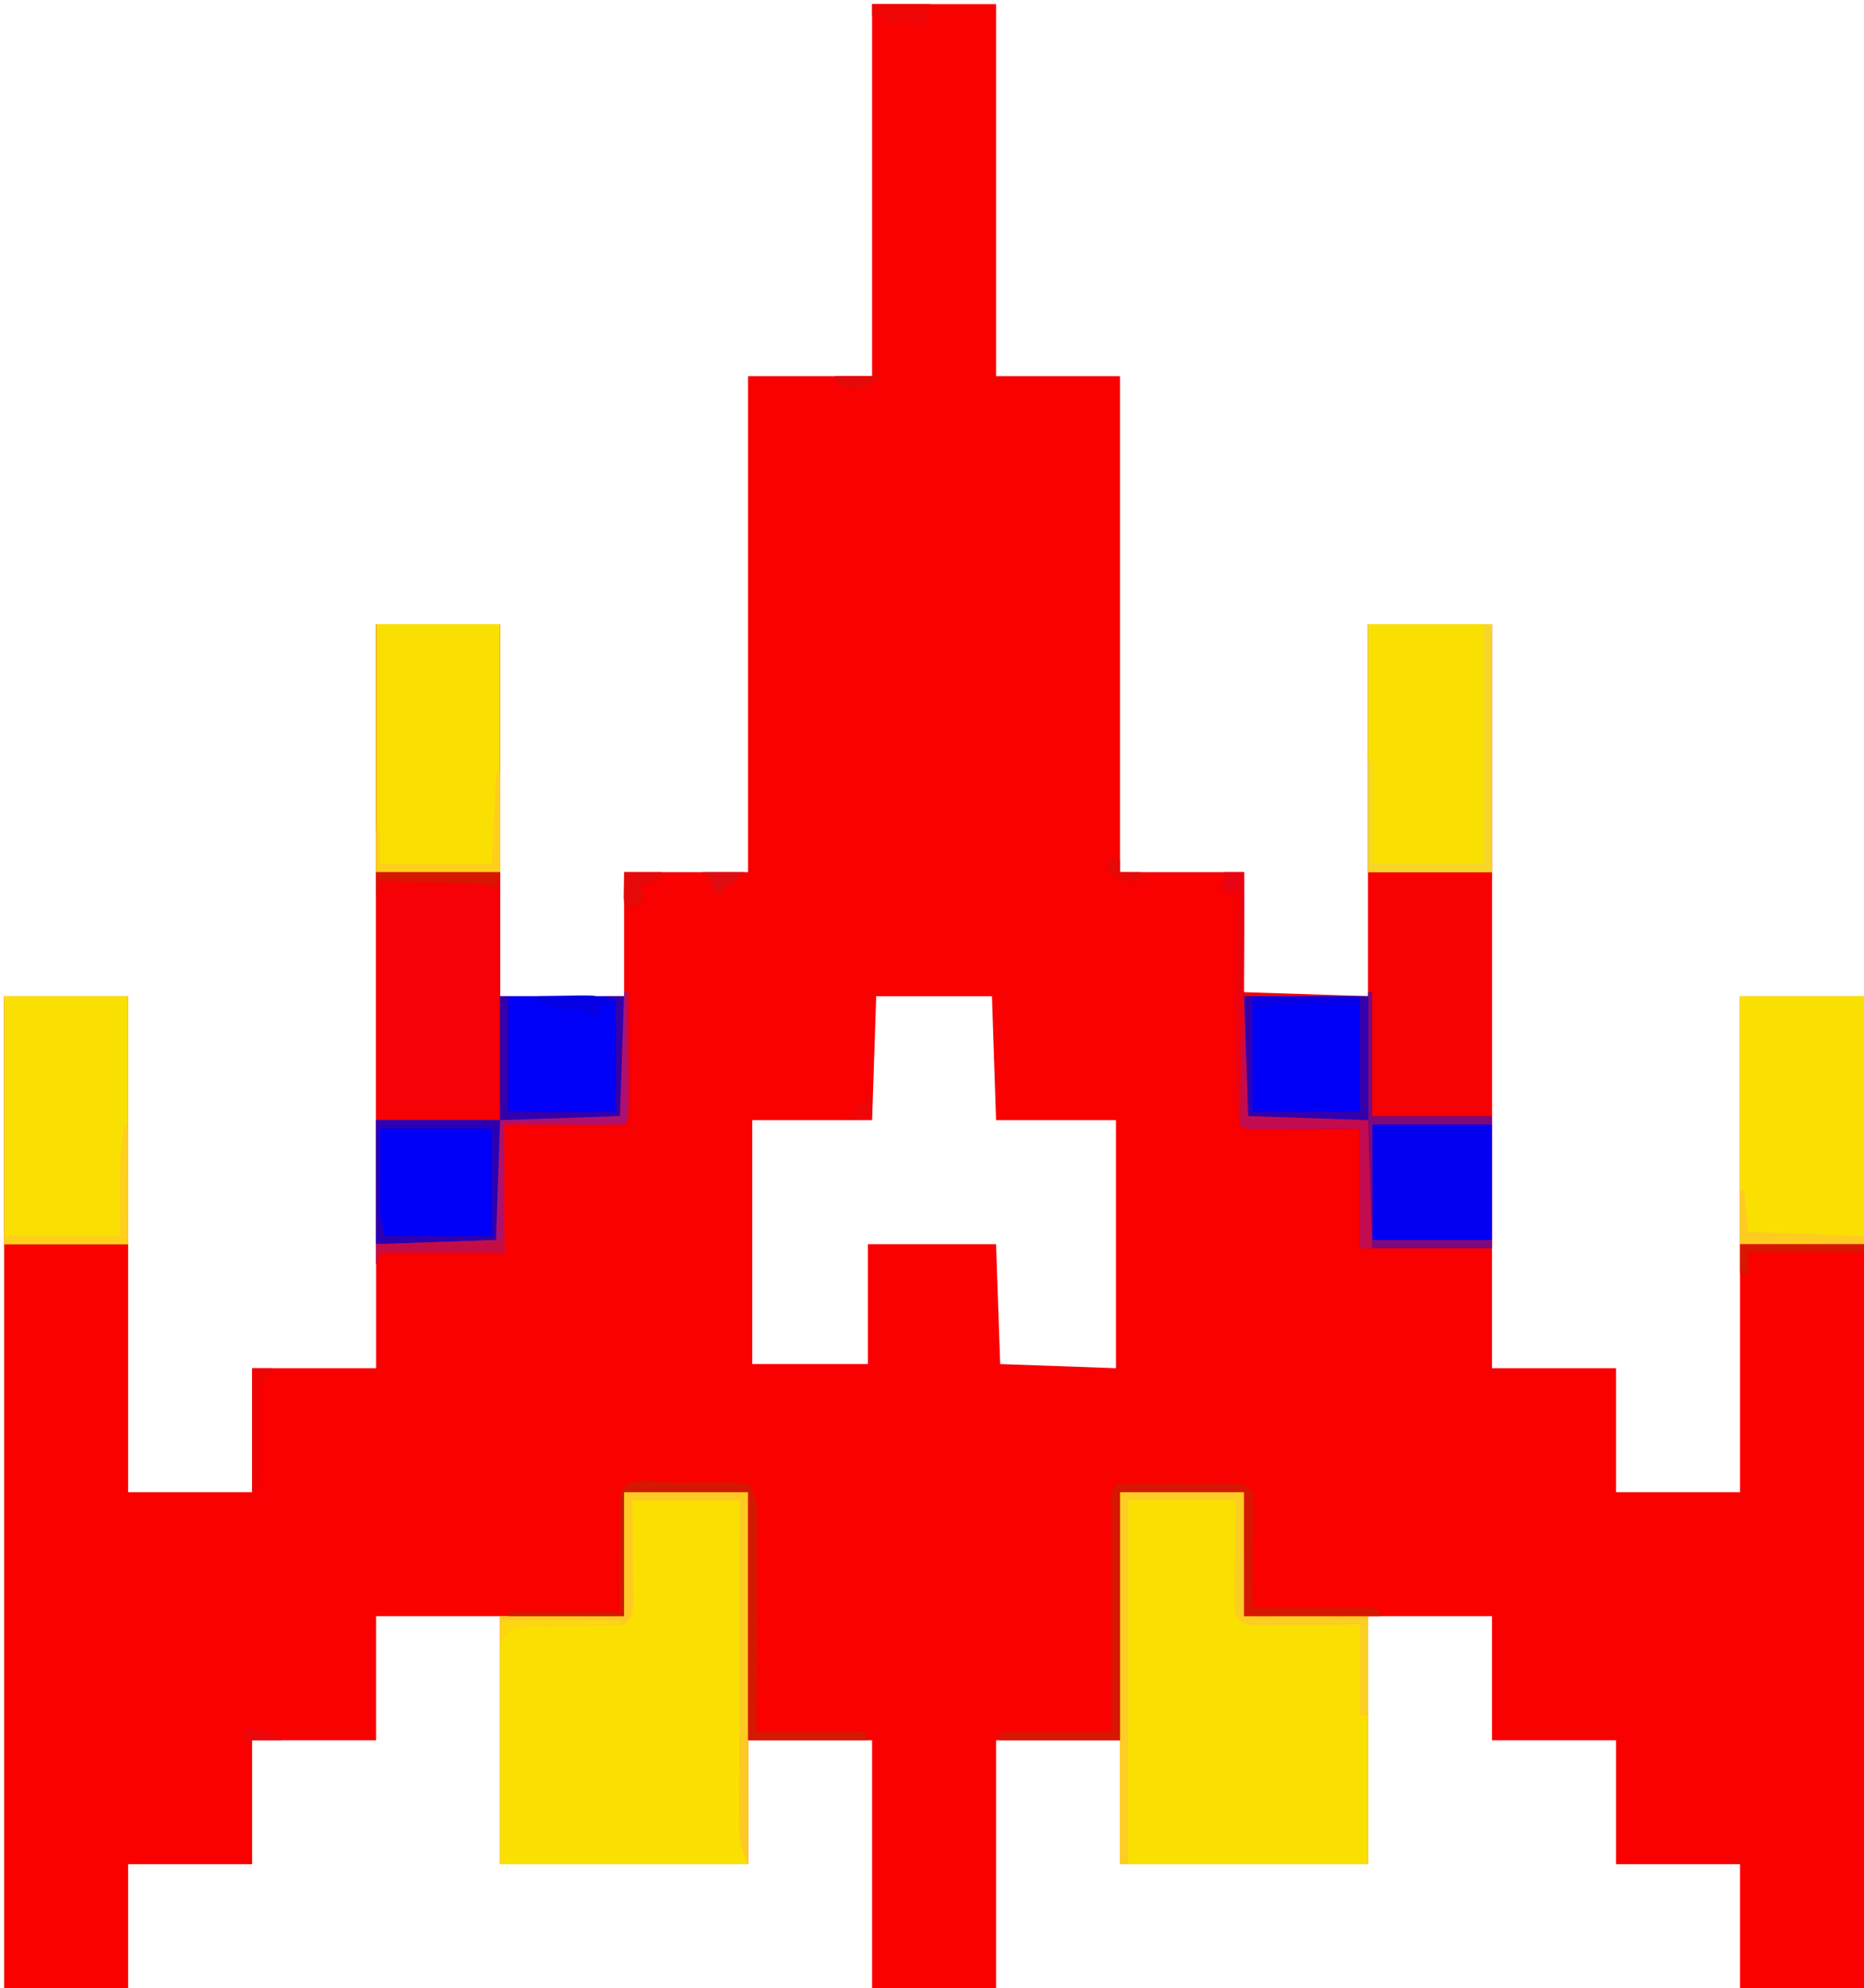 <?xml version="1.0" encoding="UTF-8"?>
<svg version="1.1" xmlns="http://www.w3.org/2000/svg" width="451" height="481">
<path d="M0 0 C9.9 0 19.8 0 30 0 C30 29.7 30 59.4 30 90 C39.9 90 49.8 90 60 90 C60 129.6 60 169.2 60 210 C69.9 210 79.8 210 90 210 C90 219.9 90 229.8 90 240 C99.9 240 109.8 240 120 240 C120 210.3 120 180.6 120 150 C129.9 150 139.8 150 150 150 C150 209.4 150 268.8 150 330 C159.9 330 169.8 330 180 330 C180 339.9 180 349.8 180 360 C189.9 360 199.8 360 210 360 C210 320.4 210 280.8 210 240 C219.9 240 229.8 240 240 240 C240 319.2 240 398.4 240 480 C230.1 480 220.2 480 210 480 C210 470.1 210 460.2 210 450 C200.1 450 190.2 450 180 450 C180 440.1 180 430.2 180 420 C170.1 420 160.2 420 150 420 C150 410.1 150 400.2 150 390 C140.1 390 130.2 390 120 390 C120 409.8 120 429.6 120 450 C100.2 450 80.4 450 60 450 C60 440.1 60 430.2 60 420 C50.1 420 40.2 420 30 420 C30 439.8 30 459.6 30 480 C20.1 480 10.2 480 0 480 C0 460.2 0 440.4 0 420 C-9.9 420 -19.8 420 -30 420 C-30 429.9 -30 439.8 -30 450 C-49.8 450 -69.6 450 -90 450 C-90 430.2 -90 410.4 -90 390 C-99.9 390 -109.8 390 -120 390 C-120 399.9 -120 409.8 -120 420 C-129.9 420 -139.8 420 -150 420 C-150 429.9 -150 439.8 -150 450 C-159.9 450 -169.8 450 -180 450 C-180 459.9 -180 469.8 -180 480 C-189.9 480 -199.8 480 -210 480 C-210 400.8 -210 321.6 -210 240 C-200.1 240 -190.2 240 -180 240 C-180 279.6 -180 319.2 -180 360 C-170.1 360 -160.2 360 -150 360 C-150 350.1 -150 340.2 -150 330 C-140.1 330 -130.2 330 -120 330 C-120 270.6 -120 211.2 -120 150 C-110.1 150 -100.2 150 -90 150 C-90 179.7 -90 209.4 -90 240 C-80.1 240 -70.2 240 -60 240 C-60 230.1 -60 220.2 -60 210 C-50.1 210 -40.2 210 -30 210 C-30 170.4 -30 130.8 -30 90 C-20.1 90 -10.2 90 0 90 C0 60.3 0 30.6 0 0 Z M1 240 C0.67 249.9 0.34 259.8 0 270 C-9.57 270 -19.14 270 -29 270 C-29 289.47 -29 308.94 -29 329 C-19.76 329 -10.52 329 -1 329 C-1 319.43 -1 309.86 -1 300 C9.23 300 19.46 300 30 300 C30.495 314.355 30.495 314.355 31 329 C44.86 329.495 44.86 329.495 59 330 C59 310.2 59 290.4 59 270 C49.43 270 39.86 270 30 270 C29.67 260.1 29.34 250.2 29 240 C19.76 240 10.52 240 1 240 Z " fill="#F90001" transform="translate(211,1)"/>
<path d="M0 0 C9.9 0 19.8 0 30 0 C30 49.83 30 99.66 30 151 C19.44 151 8.88 151 -2 151 C-2 141.43 -2 131.86 -2 122 C-11.17 122.04 -11.17 122.04 -20.34 122.09 C-21.474 122.093 -22.609 122.095 -23.777 122.098 C-25.529 122.106 -25.529 122.106 -27.316 122.114 C-30 122 -30 122 -31 121 C-31.088 118.624 -31.115 116.278 -31.098 113.902 C-31.096 113.193 -31.095 112.485 -31.093 111.754 C-31.088 109.482 -31.075 107.21 -31.062 104.938 C-31.057 103.4 -31.053 101.863 -31.049 100.326 C-31.039 96.551 -31.019 92.775 -31 89 C-20.77 89.33 -10.54 89.66 0 90 C0 60.3 0 30.6 0 0 Z " fill="#F70102" transform="translate(331,151)"/>
<path d="M0 0 C9.9 0 19.8 0 30 0 C30 29.7 30 59.4 30 90 C39.9 90 49.8 90 60 90 C60.021 94.764 60.041 99.529 60.062 104.438 C60.072 105.942 60.081 107.447 60.09 108.998 C60.093 110.173 60.095 111.348 60.098 112.559 C60.103 113.768 60.108 114.978 60.114 116.224 C60 119 60 119 59 120 C56.854 120.088 54.706 120.107 52.559 120.098 C51.253 120.094 49.948 120.091 48.604 120.088 C47.215 120.08 45.826 120.071 44.438 120.062 C43.045 120.057 41.652 120.053 40.26 120.049 C36.84 120.037 33.42 120.021 30 120 C30.008 121.31 30.008 121.31 30.016 122.646 C30.033 125.876 30.045 129.106 30.055 132.335 C30.06 133.735 30.067 135.135 30.075 136.534 C30.088 138.542 30.093 140.551 30.098 142.559 C30.106 144.373 30.106 144.373 30.114 146.224 C30 149 30 149 29 150 C19.43 150 9.86 150 0 150 C0 100.5 0 51 0 0 Z " fill="#F60106" transform="translate(91,151)"/>
<path d="M0 0 C9.9 0 19.8 0 30 0 C30 9.9 30 19.8 30 30 C39.9 30 49.8 30 60 30 C60 49.8 60 69.6 60 90 C40.2 90 20.4 90 0 90 C0 60.3 0 30.6 0 0 Z " fill="#FAE000" transform="translate(271,361)"/>
<path d="M0 0 C9.9 0 19.8 0 30 0 C30 29.7 30 59.4 30 90 C10.2 90 -9.6 90 -30 90 C-30 70.2 -30 50.4 -30 30 C-20.1 30 -10.2 30 0 30 C0 20.1 0 10.2 0 0 Z " fill="#FAE000" transform="translate(151,361)"/>
<path d="M0 0 C9.9 0 19.8 0 30 0 C30 19.8 30 39.6 30 60 C20.1 60 10.2 60 0 60 C0 40.2 0 20.4 0 0 Z " fill="#FAE001" transform="translate(421,241)"/>
<path d="M0 0 C9.9 0 19.8 0 30 0 C30 19.8 30 39.6 30 60 C20.1 60 10.2 60 0 60 C0 40.2 0 20.4 0 0 Z " fill="#FAE002" transform="translate(1,241)"/>
<path d="M0 0 C9.9 0 19.8 0 30 0 C30 19.8 30 39.6 30 60 C20.1 60 10.2 60 0 60 C0 40.2 0 20.4 0 0 Z " fill="#FAE001" transform="translate(331,151)"/>
<path d="M0 0 C9.9 0 19.8 0 30 0 C30 19.8 30 39.6 30 60 C20.1 60 10.2 60 0 60 C0 40.2 0 20.4 0 0 Z " fill="#FAE002" transform="translate(91,151)"/>
<path d="M0 0 C9.9 0 19.8 0 30 0 C30.021 4.764 30.041 9.529 30.062 14.438 C30.072 15.942 30.081 17.447 30.09 18.998 C30.093 20.173 30.095 21.348 30.098 22.559 C30.106 24.373 30.106 24.373 30.114 26.224 C30 29 30 29 29 30 C26.854 30.088 24.706 30.107 22.559 30.098 C21.384 30.095 20.208 30.093 18.998 30.09 C17.493 30.081 15.988 30.072 14.438 30.062 C9.673 30.042 4.909 30.021 0 30 C0 20.1 0 10.2 0 0 Z " fill="#0000F9" transform="translate(91,271)"/>
<path d="M0 0 C9.9 0 19.8 0 30 0 C30 9.9 30 19.8 30 30 C25.236 30.021 20.471 30.041 15.562 30.062 C14.058 30.072 12.553 30.081 11.002 30.09 C9.827 30.093 8.652 30.095 7.441 30.098 C6.232 30.103 5.022 30.108 3.776 30.114 C1 30 1 30 0 29 C-0.088 26.854 -0.107 24.706 -0.098 22.559 C-0.095 21.384 -0.093 20.208 -0.09 18.998 C-0.081 17.493 -0.072 15.988 -0.062 14.438 C-0.042 9.673 -0.021 4.909 0 0 Z " fill="#0000F9" transform="translate(301,241)"/>
<path d="M0 0 C9.9 0 19.8 0 30 0 C30.021 4.764 30.041 9.529 30.062 14.438 C30.072 15.942 30.081 17.447 30.09 18.998 C30.093 20.173 30.095 21.348 30.098 22.559 C30.106 24.373 30.106 24.373 30.114 26.224 C30 29 30 29 29 30 C26.854 30.088 24.706 30.107 22.559 30.098 C21.384 30.095 20.208 30.093 18.998 30.09 C17.493 30.081 15.988 30.072 14.438 30.062 C9.673 30.042 4.909 30.021 0 30 C0 20.1 0 10.2 0 0 Z " fill="#0100F8" transform="translate(121,241)"/>
<path d="M0 0 C9.57 0 19.14 0 29 0 C29 9.24 29 18.48 29 28 C19.43 28 9.86 28 0 28 C0 18.76 0 9.52 0 0 Z " fill="#0300F1" transform="translate(332,272)"/>
<path d="M0 0 C9.9 0 19.8 0 30 0 C30 9.9 30 19.8 30 30 C39.9 30 49.8 30 60 30 C60 37.92 60 45.84 60 54 C59.34 54 58.68 54 58 54 C58 46.74 58 39.48 58 32 C56.002 32.023 54.004 32.046 51.945 32.07 C50.013 32.084 48.08 32.098 46.147 32.11 C44.141 32.125 42.135 32.15 40.129 32.176 C38.872 32.182 37.615 32.189 36.32 32.195 C35.158 32.206 33.995 32.216 32.797 32.227 C30 32 30 32 28 30 C27.773 27.203 27.773 27.203 27.805 23.68 C27.811 22.423 27.818 21.166 27.824 19.871 C27.841 18.552 27.858 17.234 27.875 15.875 C27.885 14.535 27.894 13.195 27.902 11.855 C27.926 8.57 27.962 5.285 28 2 C19.42 2 10.84 2 2 2 C2 31.04 2 60.08 2 90 C1.34 90 0.68 90 0 90 C0 60.3 0 30.6 0 0 Z " fill="#FCCD23" transform="translate(271,361)"/>
<path d="M0 0 C4.378 -0.049 8.756 -0.086 13.135 -0.11 C14.625 -0.12 16.115 -0.134 17.604 -0.151 C19.744 -0.175 21.884 -0.186 24.023 -0.195 C25.312 -0.206 26.6 -0.216 27.927 -0.227 C31 0 31 0 33 2 C33.227 4.797 33.227 4.797 33.195 8.32 C33.19 9.452 33.185 10.584 33.18 11.75 C33.162 13.194 33.144 14.638 33.125 16.125 C33.084 20.704 33.042 25.282 33 30 C42.9 30 52.8 30 63 30 C63.495 30.99 63.495 30.99 64 32 C53.11 32 42.22 32 31 32 C31 22.1 31 12.2 31 2 C21.1 2 11.2 2 1 2 C1 21.8 1 41.6 1 62 C-8.57 62 -18.14 62 -28 62 C-28 61.34 -28 60.68 -28 60 C-19.09 60 -10.18 60 -1 60 C-1.012 55.836 -1.023 51.673 -1.035 47.383 C-1.042 44.068 -1.047 40.753 -1.052 37.438 C-1.057 33.935 -1.064 30.433 -1.075 26.931 C-1.088 22.915 -1.093 18.899 -1.098 14.883 C-1.103 13.624 -1.108 12.366 -1.113 11.07 C-1.113 9.909 -1.113 8.748 -1.114 7.551 C-1.116 6.525 -1.118 5.499 -1.12 4.442 C-1 2 -1 2 0 0 Z " fill="#D71703" transform="translate(270,359)"/>
<path d="M0 0 C9.9 0 19.8 0 30 0 C30 29.7 30 59.4 30 90 C27.824 85.648 27.729 82.545 27.773 77.835 C27.773 77.015 27.772 76.195 27.772 75.35 C27.773 72.645 27.789 69.94 27.805 67.234 C27.808 65.357 27.811 63.479 27.813 61.602 C27.821 56.663 27.841 51.725 27.863 46.786 C27.883 41.745 27.892 36.705 27.902 31.664 C27.924 21.776 27.959 11.888 28 2 C19.42 2 10.84 2 2 2 C2.023 3.998 2.046 5.996 2.07 8.055 C2.084 9.987 2.098 11.92 2.11 13.853 C2.125 15.859 2.15 17.865 2.176 19.871 C2.185 21.756 2.185 21.756 2.195 23.68 C2.211 25.424 2.211 25.424 2.227 27.203 C2 30 2 30 0 32 C-2.658 32.255 -2.658 32.255 -5.996 32.273 C-7.793 32.304 -7.793 32.304 -9.627 32.336 C-12.163 32.362 -14.7 32.38 -17.236 32.391 C-18.436 32.414 -19.635 32.437 -20.871 32.461 C-21.974 32.469 -23.077 32.477 -24.213 32.486 C-27.133 32.737 -27.133 32.737 -28.883 35.034 C-29.252 35.683 -29.62 36.331 -30 37 C-30 34.69 -30 32.38 -30 30 C-20.1 30 -10.2 30 0 30 C0 20.1 0 10.2 0 0 Z " fill="#FDCA23" transform="translate(151,361)"/>
<path d="M0 0 C0.33 0 0.66 0 1 0 C1.33 9.9 1.66 19.8 2 30 C11.57 30.33 21.14 30.66 31 31 C31 20.77 31 10.54 31 0 C31.33 0 31.66 0 32 0 C32 9.9 32 19.8 32 30 C41.57 30 51.14 30 61 30 C61 30.66 61 31.32 61 32 C51.43 32 41.86 32 32 32 C32 41.24 32 50.48 32 60 C41.57 60 51.14 60 61 60 C61 60.66 61 61.32 61 62 C50.44 62 39.88 62 29 62 C29 52.43 29 42.86 29 33 C19.83 33.04 19.83 33.04 10.66 33.09 C9.526 33.093 8.391 33.095 7.223 33.098 C5.471 33.106 5.471 33.106 3.684 33.114 C1 33 1 33 0 32 C-0.088 29.624 -0.115 27.278 -0.098 24.902 C-0.096 24.193 -0.095 23.485 -0.093 22.754 C-0.088 20.482 -0.075 18.21 -0.062 15.938 C-0.057 14.4 -0.053 12.863 -0.049 11.326 C-0.038 7.551 -0.021 3.775 0 0 Z " fill="#7D097B" transform="translate(300,240)"/>
<path d="M0 0 C2.142 -0.01 4.284 -0.041 6.426 -0.072 C7.782 -0.079 9.138 -0.084 10.494 -0.088 C12.354 -0.102 12.354 -0.102 14.252 -0.116 C15.23 0.001 16.209 0.119 17.217 0.24 C19.488 3.647 19.462 4.818 19.444 8.813 C19.444 9.954 19.444 11.095 19.444 12.271 C19.433 13.502 19.423 14.733 19.412 16.002 C19.41 17.263 19.407 18.524 19.404 19.823 C19.394 23.172 19.377 26.52 19.354 29.869 C19.334 33.288 19.325 36.706 19.315 40.125 C19.294 46.83 19.255 53.535 19.217 60.24 C27.797 60.24 36.377 60.24 45.217 60.24 C45.547 60.9 45.877 61.56 46.217 62.24 C36.647 62.24 27.077 62.24 17.217 62.24 C17.217 42.44 17.217 22.64 17.217 2.24 C7.317 2.24 -2.583 2.24 -12.783 2.24 C-12.783 12.14 -12.783 22.04 -12.783 32.24 C-22.023 32.24 -31.263 32.24 -40.783 32.24 C-40.783 31.91 -40.783 31.58 -40.783 31.24 C-31.873 31.24 -22.963 31.24 -13.783 31.24 C-13.795 29.086 -13.806 26.932 -13.818 24.713 C-13.826 22.635 -13.832 20.556 -13.838 18.478 C-13.843 17.03 -13.85 15.581 -13.858 14.133 C-13.87 12.055 -13.876 9.978 -13.881 7.9 C-13.886 6.649 -13.891 5.397 -13.896 4.108 C-13.638 -2.429 -5.129 0.014 0 0 Z " fill="#D41903" transform="translate(163.783,358.76)"/>
<path d="M0 0 C9.9 0 19.8 0 30 0 C30.021 4.764 30.041 9.529 30.062 14.438 C30.072 15.942 30.081 17.447 30.09 18.998 C30.093 20.173 30.095 21.348 30.098 22.559 C30.106 24.373 30.106 24.373 30.114 26.224 C30 29 30 29 29 30 C26.854 30.088 24.706 30.107 22.559 30.098 C21.384 30.095 20.208 30.093 18.998 30.09 C17.493 30.081 15.988 30.072 14.438 30.062 C9.673 30.042 4.909 30.021 0 30 C0 20.1 0 10.2 0 0 Z M1 2 C0.979 5.362 0.959 8.724 0.938 12.188 C0.928 13.238 0.919 14.289 0.91 15.372 C0.907 16.212 0.905 17.052 0.902 17.918 C0.897 18.772 0.892 19.625 0.886 20.505 C0.957 23.441 0.957 23.441 2 28 C10.58 28 19.16 28 28 28 C28 19.42 28 10.84 28 2 C19.09 2 10.18 2 1 2 Z " fill="#2C00B2" transform="translate(91,271)"/>
<path d="M0 0 C0.66 0 1.32 0 2 0 C2 19.8 2 39.6 2 60 C-7.9 60 -17.8 60 -28 60 C-28 51.09 -28 42.18 -28 33 C-27.67 33 -27.34 33 -27 33 C-27 41.25 -27 49.5 -27 58 C-18.09 58 -9.18 58 0 58 C0 38.86 0 19.72 0 0 Z " fill="#F5D629" transform="translate(359,151)"/>
<path d="M0 0 C0.66 0 1.32 0 2 0 C2 9.24 2 18.48 2 28 C10.58 28 19.16 28 28 28 C28 19.09 28 10.18 28 1 C27.01 0.67 26.02 0.34 25 0 C26.65 0 28.3 0 30 0 C30.025 4.112 30.043 8.223 30.055 12.335 C30.06 13.735 30.067 15.135 30.075 16.534 C30.088 18.542 30.093 20.551 30.098 22.559 C30.106 24.373 30.106 24.373 30.114 26.224 C30 29 30 29 29 30 C26.854 30.088 24.706 30.107 22.559 30.098 C21.384 30.095 20.208 30.093 18.998 30.09 C17.493 30.081 15.988 30.072 14.438 30.062 C9.673 30.042 4.909 30.021 0 30 C0 20.1 0 10.2 0 0 Z " fill="#3300AC" transform="translate(121,241)"/>
<path d="M0 0 C0.66 0 1.32 0 2 0 C2 9.24 2 18.48 2 28 C10.58 28 19.16 28 28 28 C28 18.76 28 9.52 28 0 C28.66 0 29.32 0 30 0 C30 9.9 30 19.8 30 30 C25.236 30.021 20.471 30.041 15.562 30.062 C14.058 30.072 12.553 30.081 11.002 30.09 C9.827 30.093 8.652 30.095 7.441 30.098 C6.232 30.103 5.022 30.108 3.776 30.114 C1 30 1 30 0 29 C-0.088 26.854 -0.107 24.706 -0.098 22.559 C-0.094 21.253 -0.091 19.948 -0.088 18.604 C-0.08 17.215 -0.071 15.826 -0.062 14.438 C-0.057 13.045 -0.053 11.652 -0.049 10.26 C-0.037 6.84 -0.021 3.42 0 0 Z " fill="#3400AB" transform="translate(301,241)"/>
<path d="M0 0 C0.33 0 0.66 0 1 0 C1.025 4.397 1.043 8.793 1.055 13.19 C1.06 14.686 1.067 16.183 1.075 17.68 C1.088 19.827 1.093 21.974 1.098 24.121 C1.103 25.415 1.108 26.708 1.114 28.041 C1 31 1 31 0 32 C-2.146 32.088 -4.294 32.107 -6.441 32.098 C-7.616 32.095 -8.792 32.093 -10.002 32.09 C-11.507 32.081 -13.012 32.072 -14.562 32.062 C-19.327 32.042 -24.091 32.021 -29 32 C-29 42.23 -29 52.46 -29 63 C-38.9 63 -48.8 63 -59 63 C-59.33 63.99 -59.66 64.98 -60 66 C-60 64.35 -60 62.7 -60 61 C-50.43 60.67 -40.86 60.34 -31 60 C-30.67 50.43 -30.34 40.86 -30 31 C-20.43 30.67 -10.86 30.34 -1 30 C-0.67 20.1 -0.34 10.2 0 0 Z " fill="#AE116D" transform="translate(151,240)"/>
<path d="M0 0 C0.33 0 0.66 0 1 0 C1.33 9.9 1.66 19.8 2 30 C11.57 30.33 21.14 30.66 31 31 C31.495 46.345 31.495 46.345 32 62 C31.01 62 30.02 62 29 62 C29 52.43 29 42.86 29 33 C19.83 33.04 19.83 33.04 10.66 33.09 C9.526 33.093 8.391 33.095 7.223 33.098 C5.471 33.106 5.471 33.106 3.684 33.114 C1 33 1 33 0 32 C-0.088 29.624 -0.115 27.278 -0.098 24.902 C-0.096 24.193 -0.095 23.485 -0.093 22.754 C-0.088 20.482 -0.075 18.21 -0.062 15.938 C-0.057 14.4 -0.053 12.863 -0.049 11.326 C-0.038 7.551 -0.021 3.775 0 0 Z " fill="#C30C50" transform="translate(300,240)"/>
<path d="M0 0 C0.33 0 0.66 0 1 0 C1 9.57 1 19.14 1 29 C-8.9 29 -18.8 29 -29 29 C-29 28.34 -29 27.68 -29 27 C-19.76 27 -10.52 27 -1 27 C-1.039 21.107 -1.039 21.107 -1.09 15.215 C-1.107 10.048 -0.752 5.113 0 0 Z " fill="#FED01B" transform="translate(30,272)"/>
<path d="M0 0 C0.33 0 0.66 0 1 0 C1 7.92 1 15.84 1 24 C-8.9 24 -18.8 24 -29 24 C-29 20.7 -29 17.4 -29 14 C-28.67 14 -28.34 14 -28 14 C-28 16.64 -28 19.28 -28 22 C-19.09 22 -10.18 22 -1 22 C-0.67 14.74 -0.34 7.48 0 0 Z " fill="#FECF1C" transform="translate(120,187)"/>
<path d="M0 0 C1.65 0 3.3 0 5 0 C5.143 19.699 4.788 39.317 4 59 C3.67 59 3.34 59 3 59 C2.885 40.965 3 23.014 4 5 C2.68 5 1.36 5 0 5 C0 3.35 0 1.7 0 0 Z " fill="#EA0411" transform="translate(296,211)"/>
<path d="M0 0 C0.33 0 0.66 0 1 0 C1.33 3.3 1.66 6.6 2 10 C15.86 10.495 15.86 10.495 30 11 C30 11.66 30 12.32 30 13 C20.1 13 10.2 13 0 13 C0 8.71 0 4.42 0 0 Z " fill="#FECC20" transform="translate(421,288)"/>
<path d="M0 0 C9.9 0 19.8 0 30 0 C30 0.66 30 1.32 30 2 C20.76 2 11.52 2 2 2 C2 3.65 2 5.3 2 7 C1.34 7 0.68 7 0 7 C0 4.69 0 2.38 0 0 Z " fill="#D91600" transform="translate(421,301)"/>
<path d="M0 0 C0 0.99 0 1.98 0 3 C-9.9 3 -19.8 3 -30 3 C-30.33 3.99 -30.66 4.98 -31 6 C-31 4.35 -31 2.7 -31 1 C-26.907 0.857 -22.813 0.715 -18.72 0.573 C-17.327 0.524 -15.934 0.476 -14.541 0.427 C-12.54 0.357 -10.54 0.288 -8.539 0.219 C-6.732 0.156 -6.732 0.156 -4.889 0.092 C-3.26 0.04 -1.63 0 0 0 Z " fill="#C50D45" transform="translate(122,300)"/>
<path d="M0 0 C9.9 0 19.8 0 30 0 C29.67 1.32 29.34 2.64 29 4 C28.67 3.67 28.34 3.34 28 3 C26.002 2.842 23.999 2.749 21.996 2.684 C20.781 2.642 19.566 2.6 18.314 2.557 C17.035 2.517 15.756 2.478 14.438 2.438 C13.154 2.394 11.871 2.351 10.549 2.307 C7.366 2.2 4.183 2.098 1 2 C0.67 3.32 0.34 4.64 0 6 C0 4.02 0 2.04 0 0 Z " fill="#D71700" transform="translate(91,211)"/>
<path d="M0 0 C4.62 0 9.24 0 14 0 C13.67 1.65 13.34 3.3 13 5 C10 5 10 5 8 4.438 C5.809 3.779 5.809 3.779 3 5 C3 4.34 3 3.68 3 3 C2.01 3 1.02 3 0 3 C0 2.01 0 1.02 0 0 Z " fill="#EF0606" transform="translate(211,1)"/>
<path d="M0 0 C2.97 0 5.94 0 9 0 C9 0.66 9 1.32 9 2 C7.35 2.33 5.7 2.66 4 3 C4.33 4.32 4.66 5.64 5 7 C3.02 7.99 3.02 7.99 1 9 C0 8 0 8 -0.098 6.152 C-0.065 4.102 -0.033 2.051 0 0 Z " fill="#E50908" transform="translate(151,211)"/>
<path d="M0 0 C1.65 0 3.3 0 5 0 C4.267 0.809 4.267 0.809 3.518 1.634 C1.616 4.599 1.653 6.359 1.707 9.859 C1.717 10.974 1.726 12.089 1.736 13.238 C1.761 14.397 1.787 15.556 1.812 16.75 C1.826 17.924 1.84 19.099 1.854 20.309 C1.889 23.206 1.938 26.103 2 29 C1.34 29.33 0.68 29.66 0 30 C0 20.1 0 10.2 0 0 Z " fill="#ED0506" transform="translate(61,331)"/>
<path d="M0 0 C8.58 0 17.16 0 26 0 C26 0.66 26 1.32 26 2 C24.793 1.988 23.587 1.977 22.344 1.965 C20.729 1.955 19.115 1.946 17.5 1.938 C16.709 1.929 15.917 1.921 15.102 1.912 C9.972 1.891 5.077 2.261 0 3 C0 2.01 0 1.02 0 0 Z " fill="#0800E6" transform="translate(303,241)"/>
<path d="M0 0 C2.604 -0.054 5.208 -0.094 7.812 -0.125 C8.55 -0.142 9.288 -0.159 10.049 -0.176 C13.912 -0.211 15.709 -0.194 19 2 C17.68 2 16.36 2 15 2 C15 2.99 15 3.98 15 5 C13.68 4.67 12.36 4.34 11 4 C11 3.67 11 3.34 11 3 C9.928 3.041 8.855 3.083 7.75 3.125 C4.343 3.011 2.793 2.787 0 1 C0 0.67 0 0.34 0 0 Z " fill="#0601E4" transform="translate(130,241)"/>
<path d="M0 0 C1.168 0.005 2.336 0.01 3.539 0.016 C4.799 0.019 6.059 0.022 7.357 0.026 C8.698 0.034 10.038 0.042 11.379 0.051 C12.723 0.056 14.067 0.061 15.412 0.065 C18.713 0.077 22.015 0.093 25.316 0.114 C25.316 0.444 25.316 0.774 25.316 1.114 C24.544 1.123 23.772 1.132 22.977 1.142 C19.485 1.195 15.995 1.279 12.504 1.364 C11.289 1.378 10.074 1.392 8.822 1.406 C7.077 1.455 7.077 1.455 5.297 1.504 C3.686 1.536 3.686 1.536 2.043 1.568 C-0.823 1.863 -0.823 1.863 -2.558 4.152 C-2.929 4.799 -3.301 5.446 -3.684 6.114 C-3.727 4.447 -3.724 2.78 -3.684 1.114 C-2.684 0.114 -2.684 0.114 0 0 Z " fill="#FED513" transform="translate(124.684,391.886)"/>
<path d="M0 0 C3.3 0 6.6 0 10 0 C8.515 1.485 8.515 1.485 7 3 C6.34 3 5.68 3 5 3 C5 3.66 5 4.32 5 5 C4.34 5 3.68 5 3 5 C2.67 4.01 2.34 3.02 2 2 C1.34 1.34 0.68 0.68 0 0 Z " fill="#DF0C0F" transform="translate(170,211)"/>
<path d="M0 0 C0.99 0 1.98 0 3 0 C3 0.99 3 1.98 3 3 C4.65 3 6.3 3 8 3 C8.33 3.66 8.66 4.32 9 5 C3.375 5.25 3.375 5.25 0 3 C0 2.01 0 1.02 0 0 Z " fill="#E60907" transform="translate(268,208)"/>
<path d="M0 0 C3.63 0 7.26 0 11 0 C7 3 7 3 3.25 2.688 C2.178 2.461 1.105 2.234 0 2 C0 1.34 0 0.68 0 0 Z " fill="#E40A0A" transform="translate(202,91)"/>
<path d="M0 0 C1.848 0.34 1.848 0.34 4.062 0.938 C5.163 1.229 5.163 1.229 6.285 1.527 C7.134 1.761 7.134 1.761 8 2 C8 2.33 8 2.66 8 3 C5.69 3 3.38 3 1 3 C0.67 3.66 0.34 4.32 0 5 C-0.562 3.062 -0.562 3.062 -1 1 C-0.67 0.67 -0.34 0.34 0 0 Z " fill="#EB070B" transform="translate(60,418)"/>
<path d="M0 0 C0.33 0 0.66 0 1 0 C1 1.65 1 3.3 1 5 C-0.98 5.33 -2.96 5.66 -5 6 C-3.625 4 -3.625 4 -2 2 C-1.34 2 -0.68 2 0 2 C0 1.34 0 0.68 0 0 Z " fill="#EE0608" transform="translate(210,265)"/>
</svg>
